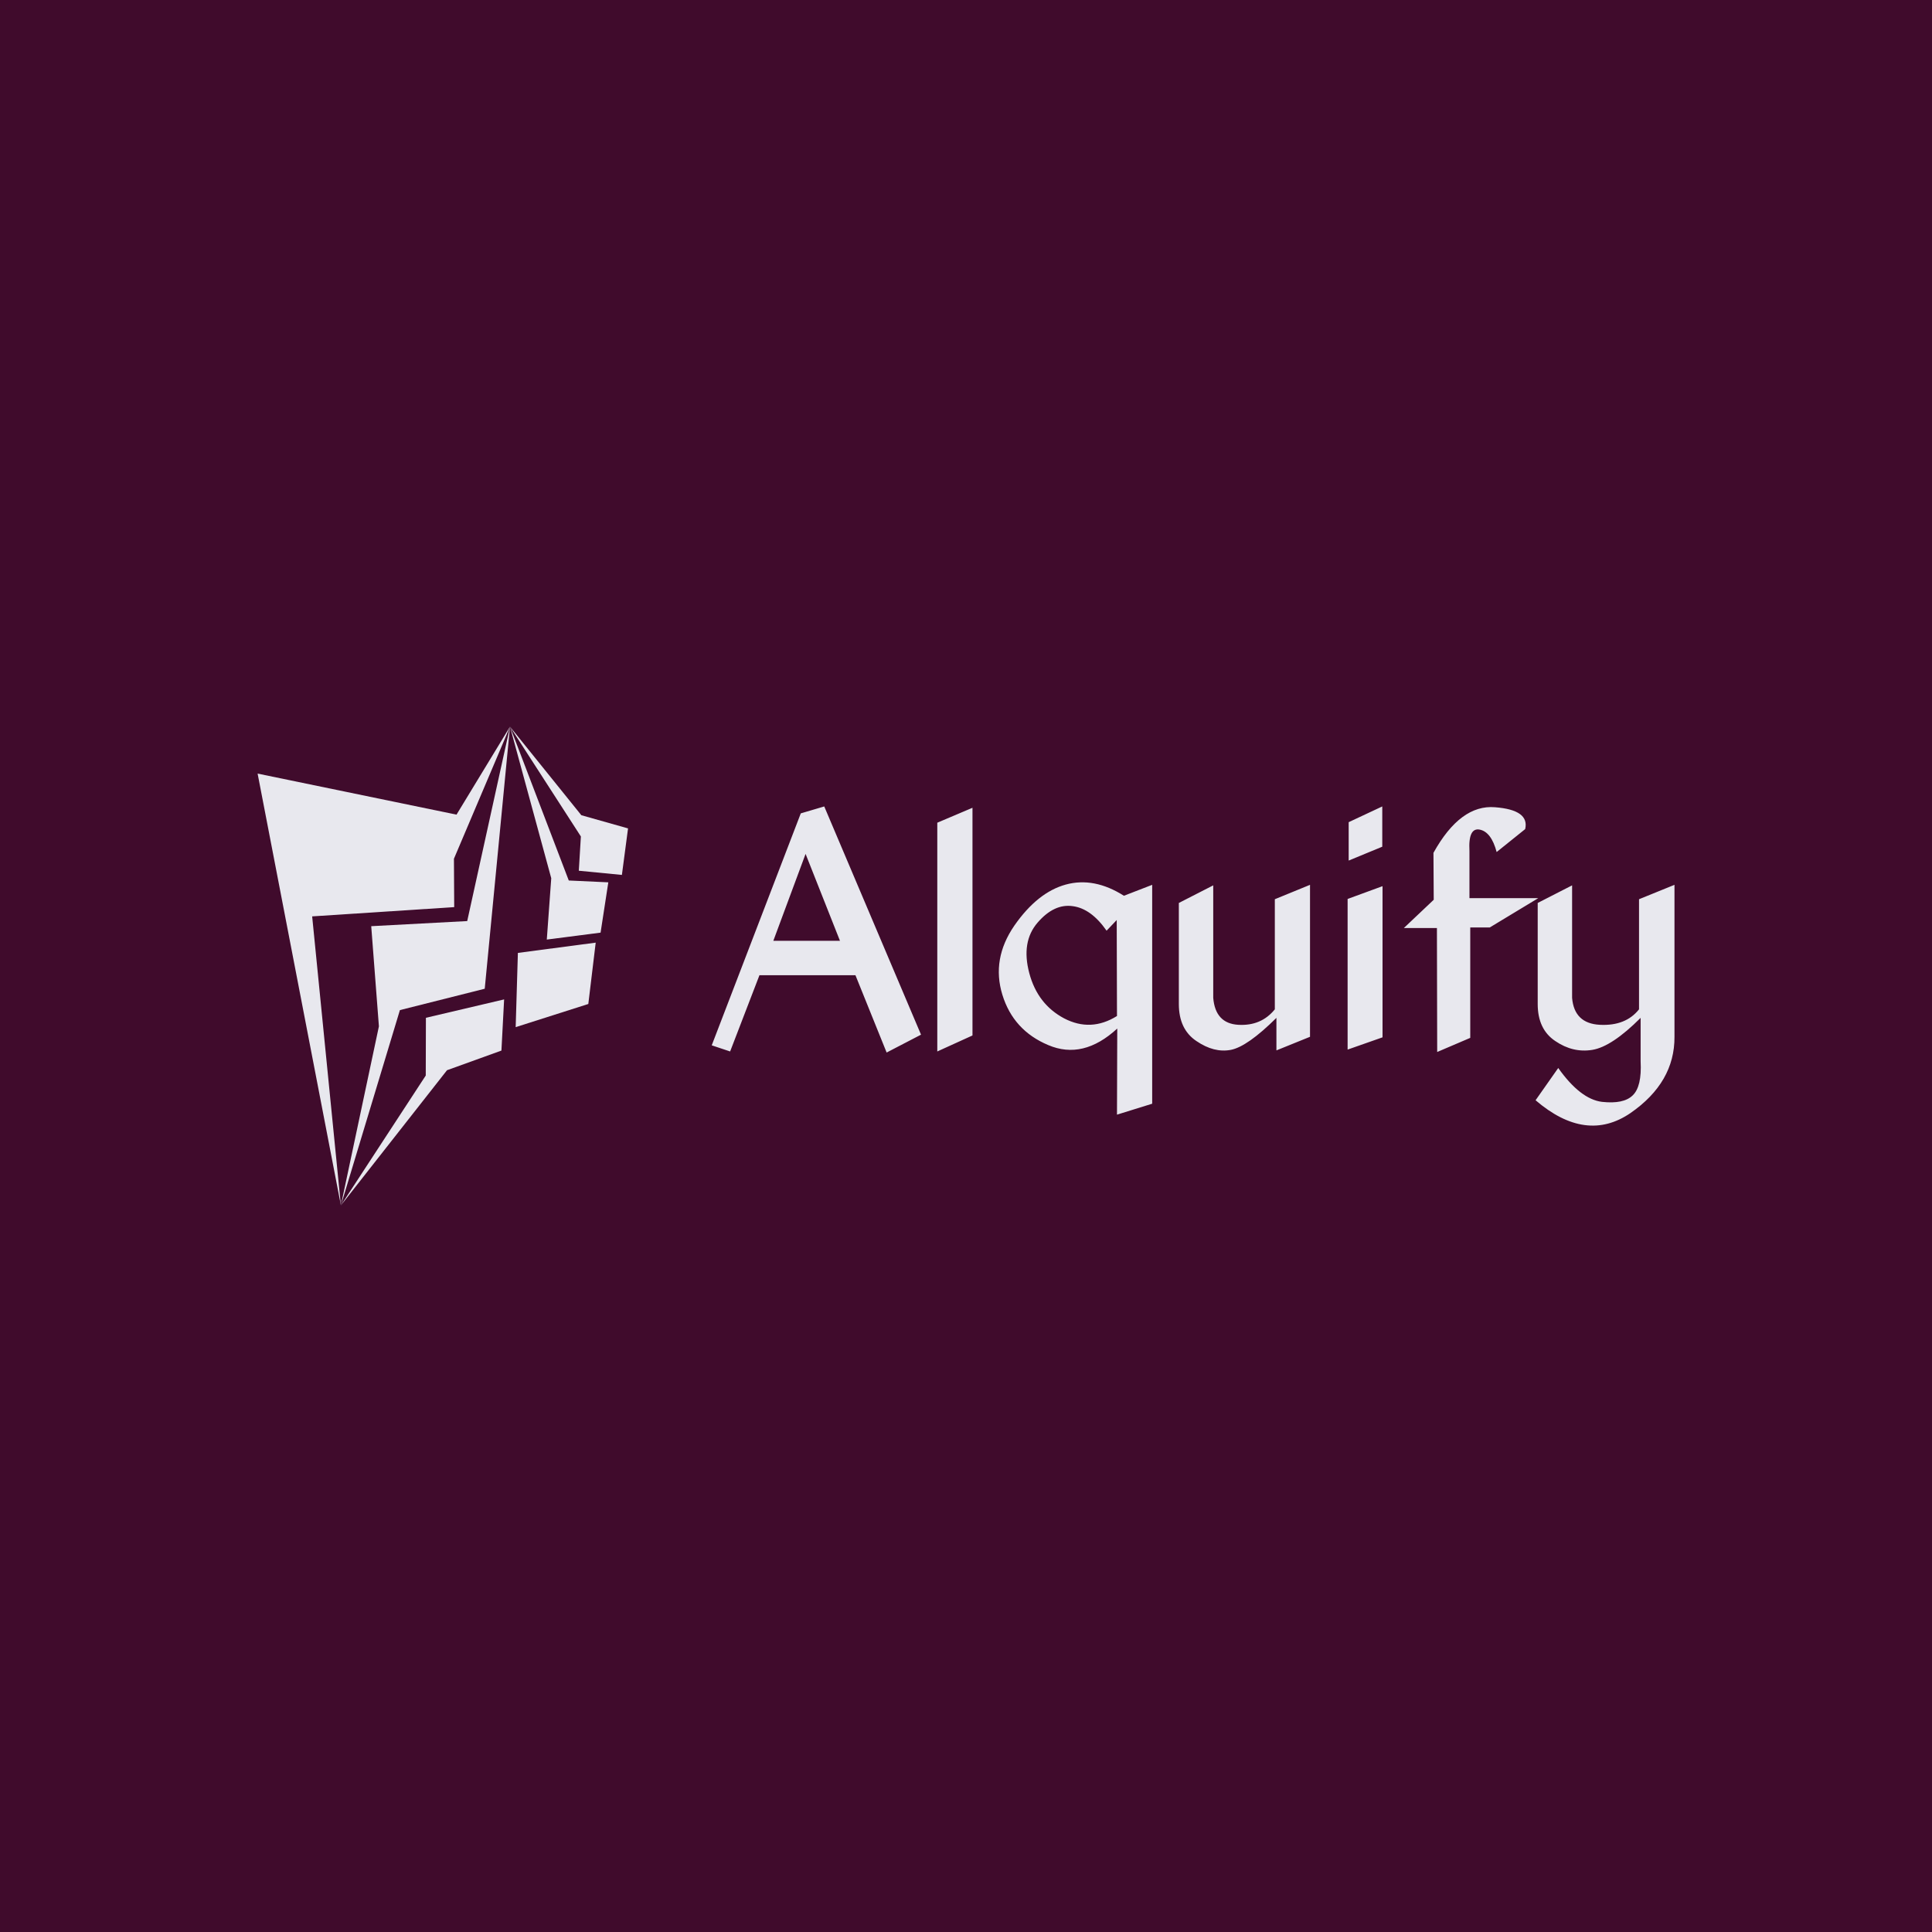 <svg data-v-fde0c5aa="" xmlns="http://www.w3.org/2000/svg" viewBox="0 0 300 300" class="iconLeft"><!----><defs data-v-fde0c5aa=""><!----></defs><rect data-v-fde0c5aa="" fill="#400B2C" x="0" y="0" width="300px" height="300px" class="logo-background-square"></rect><defs data-v-fde0c5aa=""><!----></defs><g data-v-fde0c5aa="" id="ec65f5f3-1fe6-4b72-8fd4-12dece87824f" fill="#E8E8EE" transform="matrix(4.14,0,0,4.14,110.186,110.527)"><path d="M4.30 3.55L3.42 3.81L0.08 12.51L0.77 12.74L1.87 9.88L5.47 9.88L6.64 12.78L7.93 12.11L4.30 3.55ZM3.60 5.33L4.89 8.59L2.39 8.59L3.60 5.33ZM9.86 3.60L8.54 4.16L8.54 12.74L9.86 12.14L9.86 3.60ZM15.54 6.90L16.60 6.49L16.60 14.70L15.28 15.11L15.29 11.88Q14.01 13.06 12.70 12.50Q11.39 11.95 10.98 10.61Q10.57 9.27 11.43 8.02Q12.30 6.77 13.36 6.48Q14.42 6.19 15.54 6.90L15.54 6.90ZM13.62 7.29Q12.92 7.19 12.30 7.91Q11.68 8.63 11.99 9.80Q12.30 10.97 13.30 11.50Q14.30 12.02 15.28 11.41L15.28 11.41L15.27 7.81L14.89 8.21Q14.31 7.38 13.62 7.29ZM21.26 12.70L22.52 12.19L22.52 6.49L21.20 7.03L21.20 11.16Q20.69 11.79 19.83 11.74Q18.97 11.69 18.89 10.73L18.89 10.73L18.89 6.51L17.60 7.17L17.60 10.96Q17.60 11.91 18.26 12.35Q18.92 12.80 19.55 12.68Q20.17 12.56 21.26 11.48L21.26 11.48L21.26 12.70ZM25.23 3.55L23.97 4.14L23.97 5.58L25.23 5.06L25.23 3.55ZM25.24 6.54L23.93 7.02L23.93 12.67L25.24 12.21L25.24 6.54ZM27.15 5.29L27.15 5.29L27.16 7.05L26.04 8.11L27.28 8.11L27.29 12.76L28.53 12.23L28.53 8.09L29.26 8.09L31.08 6.99L28.50 6.99L28.50 5.22Q28.45 4.33 28.89 4.42Q29.32 4.51 29.52 5.26L29.52 5.26L30.59 4.40Q30.76 3.68 29.46 3.58Q28.16 3.47 27.15 5.29ZM36.19 12.19L36.19 12.19L36.19 6.49L34.86 7.03L34.86 11.16Q34.36 11.79 33.39 11.74Q32.43 11.69 32.35 10.73L32.35 10.73L32.35 6.51L31.06 7.17L31.06 10.96Q31.06 11.91 31.72 12.35Q32.38 12.80 33.11 12.68Q33.84 12.56 34.92 11.48L34.92 11.48L34.92 13.11Q34.97 14.06 34.62 14.39Q34.28 14.72 33.47 14.63Q32.66 14.53 31.83 13.36L31.83 13.36L30.98 14.57Q32.87 16.19 34.54 15.05Q36.20 13.90 36.19 12.19Z"></path></g><defs data-v-fde0c5aa=""><!----></defs><g data-v-fde0c5aa="" id="9a5f8979-d861-4e1c-a1b8-f27b2667e233" stroke="none" fill="#E8E8EE" transform="matrix(0.76,0,0,0.76,30.134,112.074)"><g clip-rule="evenodd"><path d="M12.983 10.59l17.018 88.223-5.872-59.049 29.021-1.892-.054-9.883L64.549 1 53.622 18.977z"></path><path d="M59.389 54.548l5.16-53.541-8.74 39.716-19.612 1.045 1.57 20.462-7.766 36.583 12.057-39.899z"></path><path d="M62.8 67.182l.549-10.453-15.979 3.755-.032 11.797-17.337 26.532 21.68-27.616zM65.711 62.394l14.841-4.731 1.509-12.532-15.899 2.095zM72.07 44.502l10.988-1.417 1.581-10.278-8.079-.373L64.549 1l8.43 30.967z"></path><path d="M87.413 31.294l1.256-9.506-9.544-2.694L64.549 1l14.483 22.437-.422 7z"></path></g></g><!----></svg>